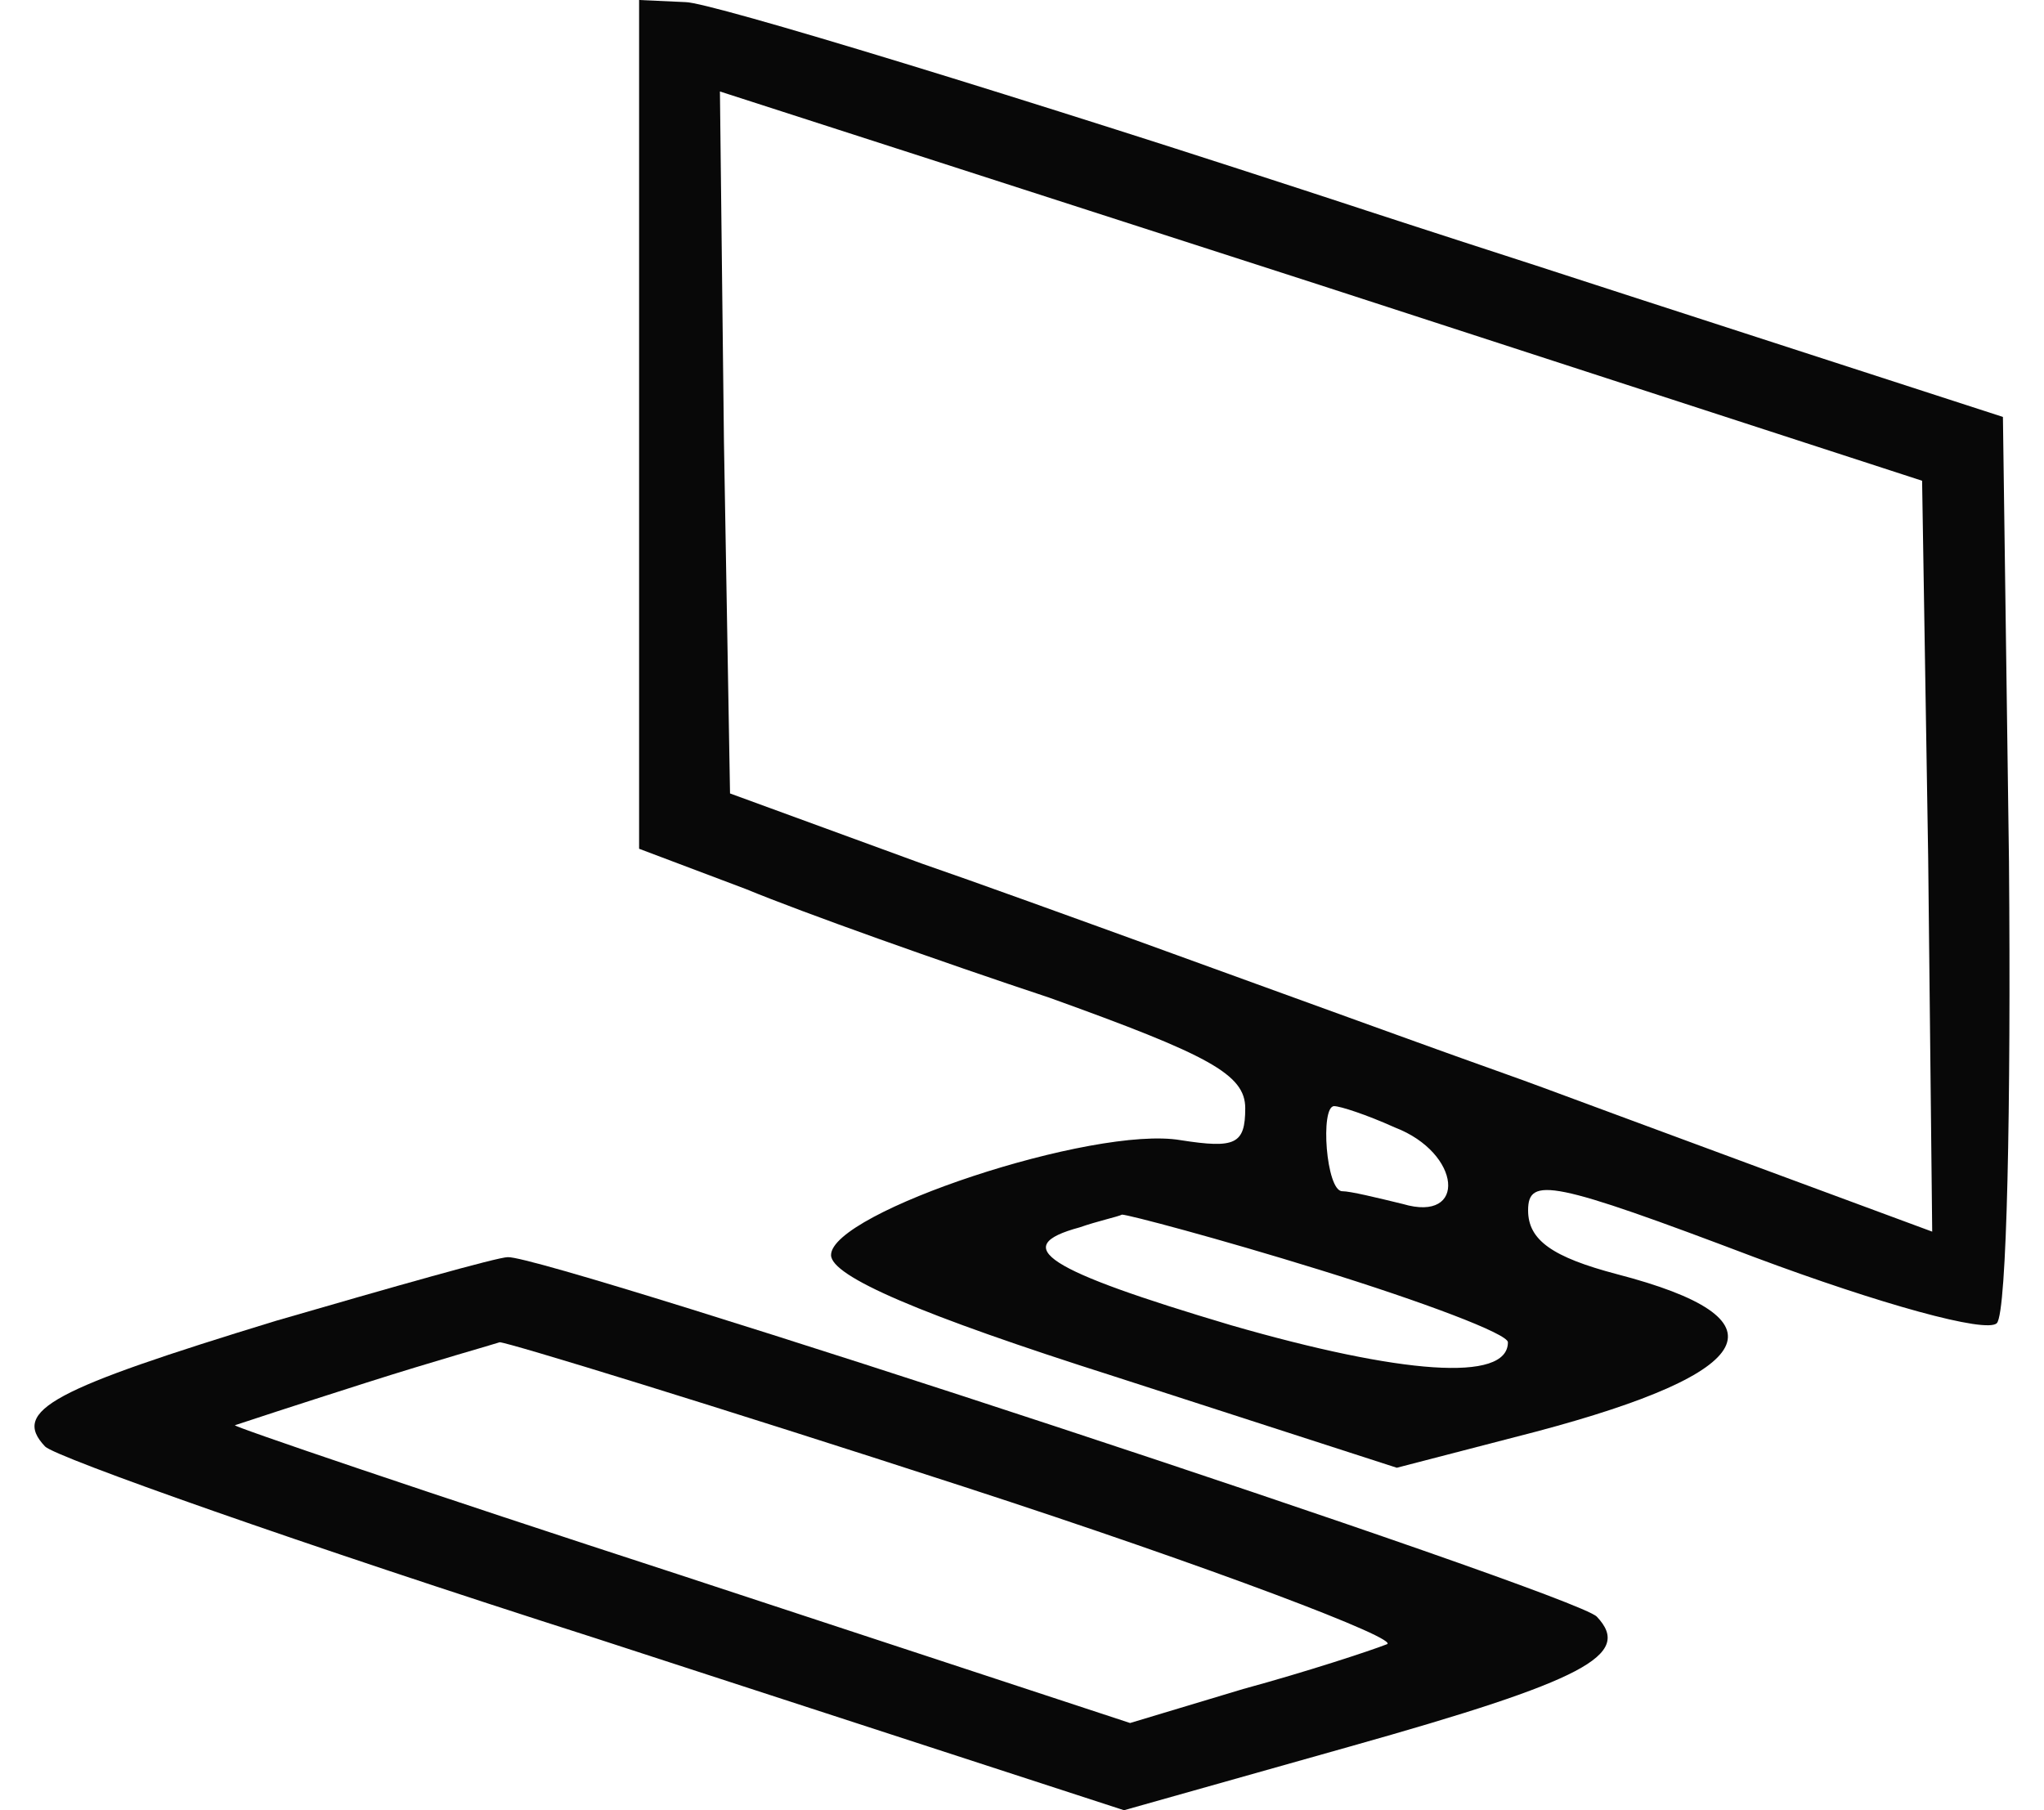 <svg width="350" height="310" viewBox="0 0 120 110" fill="none" xmlns="http://www.w3.org/2000/svg">
<path d="M36.735 25.723V51.575L43.242 54.031C46.679 55.452 55.027 58.425 61.656 60.623C71.355 64.113 73.564 65.276 73.564 67.344C73.564 69.542 72.951 69.8 69.636 69.283C64.357 68.378 48.398 73.678 48.398 76.263C48.398 77.556 53.799 79.882 65.585 83.631L82.772 89.189L91.243 86.992C104.869 83.373 106.588 80.141 96.153 77.427C92.225 76.392 90.751 75.358 90.751 73.549C90.751 71.481 92.225 71.739 104.501 76.392C112.112 79.236 118.619 81.046 119.233 80.4C119.847 79.753 120.092 67.215 119.969 52.35L119.601 25.335L80.93 12.797C59.692 5.817 41.032 0.129 39.559 0.129L36.735 -8.07643e-06V25.723ZM115.059 52.092L115.304 74.841L90.506 65.664C76.756 60.752 60.306 54.677 53.922 52.479L42.26 48.214L41.891 26.886L41.646 5.558L78.107 17.321L114.69 29.213L115.059 52.092ZM82.649 68.508C86.7 70.059 87.069 74.324 83.14 73.161C81.544 72.773 79.948 72.385 79.457 72.385C78.475 72.385 78.107 67.215 78.966 67.215C79.334 67.215 80.93 67.732 82.649 68.508ZM78.107 77.168C84.368 79.107 89.524 81.046 89.524 81.563C89.524 84.019 83.017 83.502 72.705 80.529C61.411 77.168 59.201 75.746 63.498 74.583C64.603 74.195 65.83 73.936 66.076 73.807C66.444 73.807 71.846 75.229 78.107 77.168Z" fill="#080808"/>
<path d="M14.637 80.27C1.133 84.407 -1.445 85.699 0.642 87.897C1.256 88.543 16.233 93.843 34.034 99.53L66.198 110L79.948 106.122C94.189 102.115 97.135 100.564 94.925 98.237C93.575 96.816 31.088 76.263 28.755 76.392C28.142 76.392 21.758 78.202 14.637 80.27ZM56.5 90.353C71.6 95.264 83.14 99.659 82.158 99.918C81.176 100.306 77.247 101.598 73.442 102.632L66.567 104.7L39.068 95.652C23.968 90.74 11.814 86.604 12.182 86.604C12.55 86.475 16.111 85.311 20.162 84.019C24.213 82.726 27.896 81.692 28.264 81.563C28.755 81.563 41.4 85.441 56.5 90.353Z" fill="#080808"/>
</svg>
